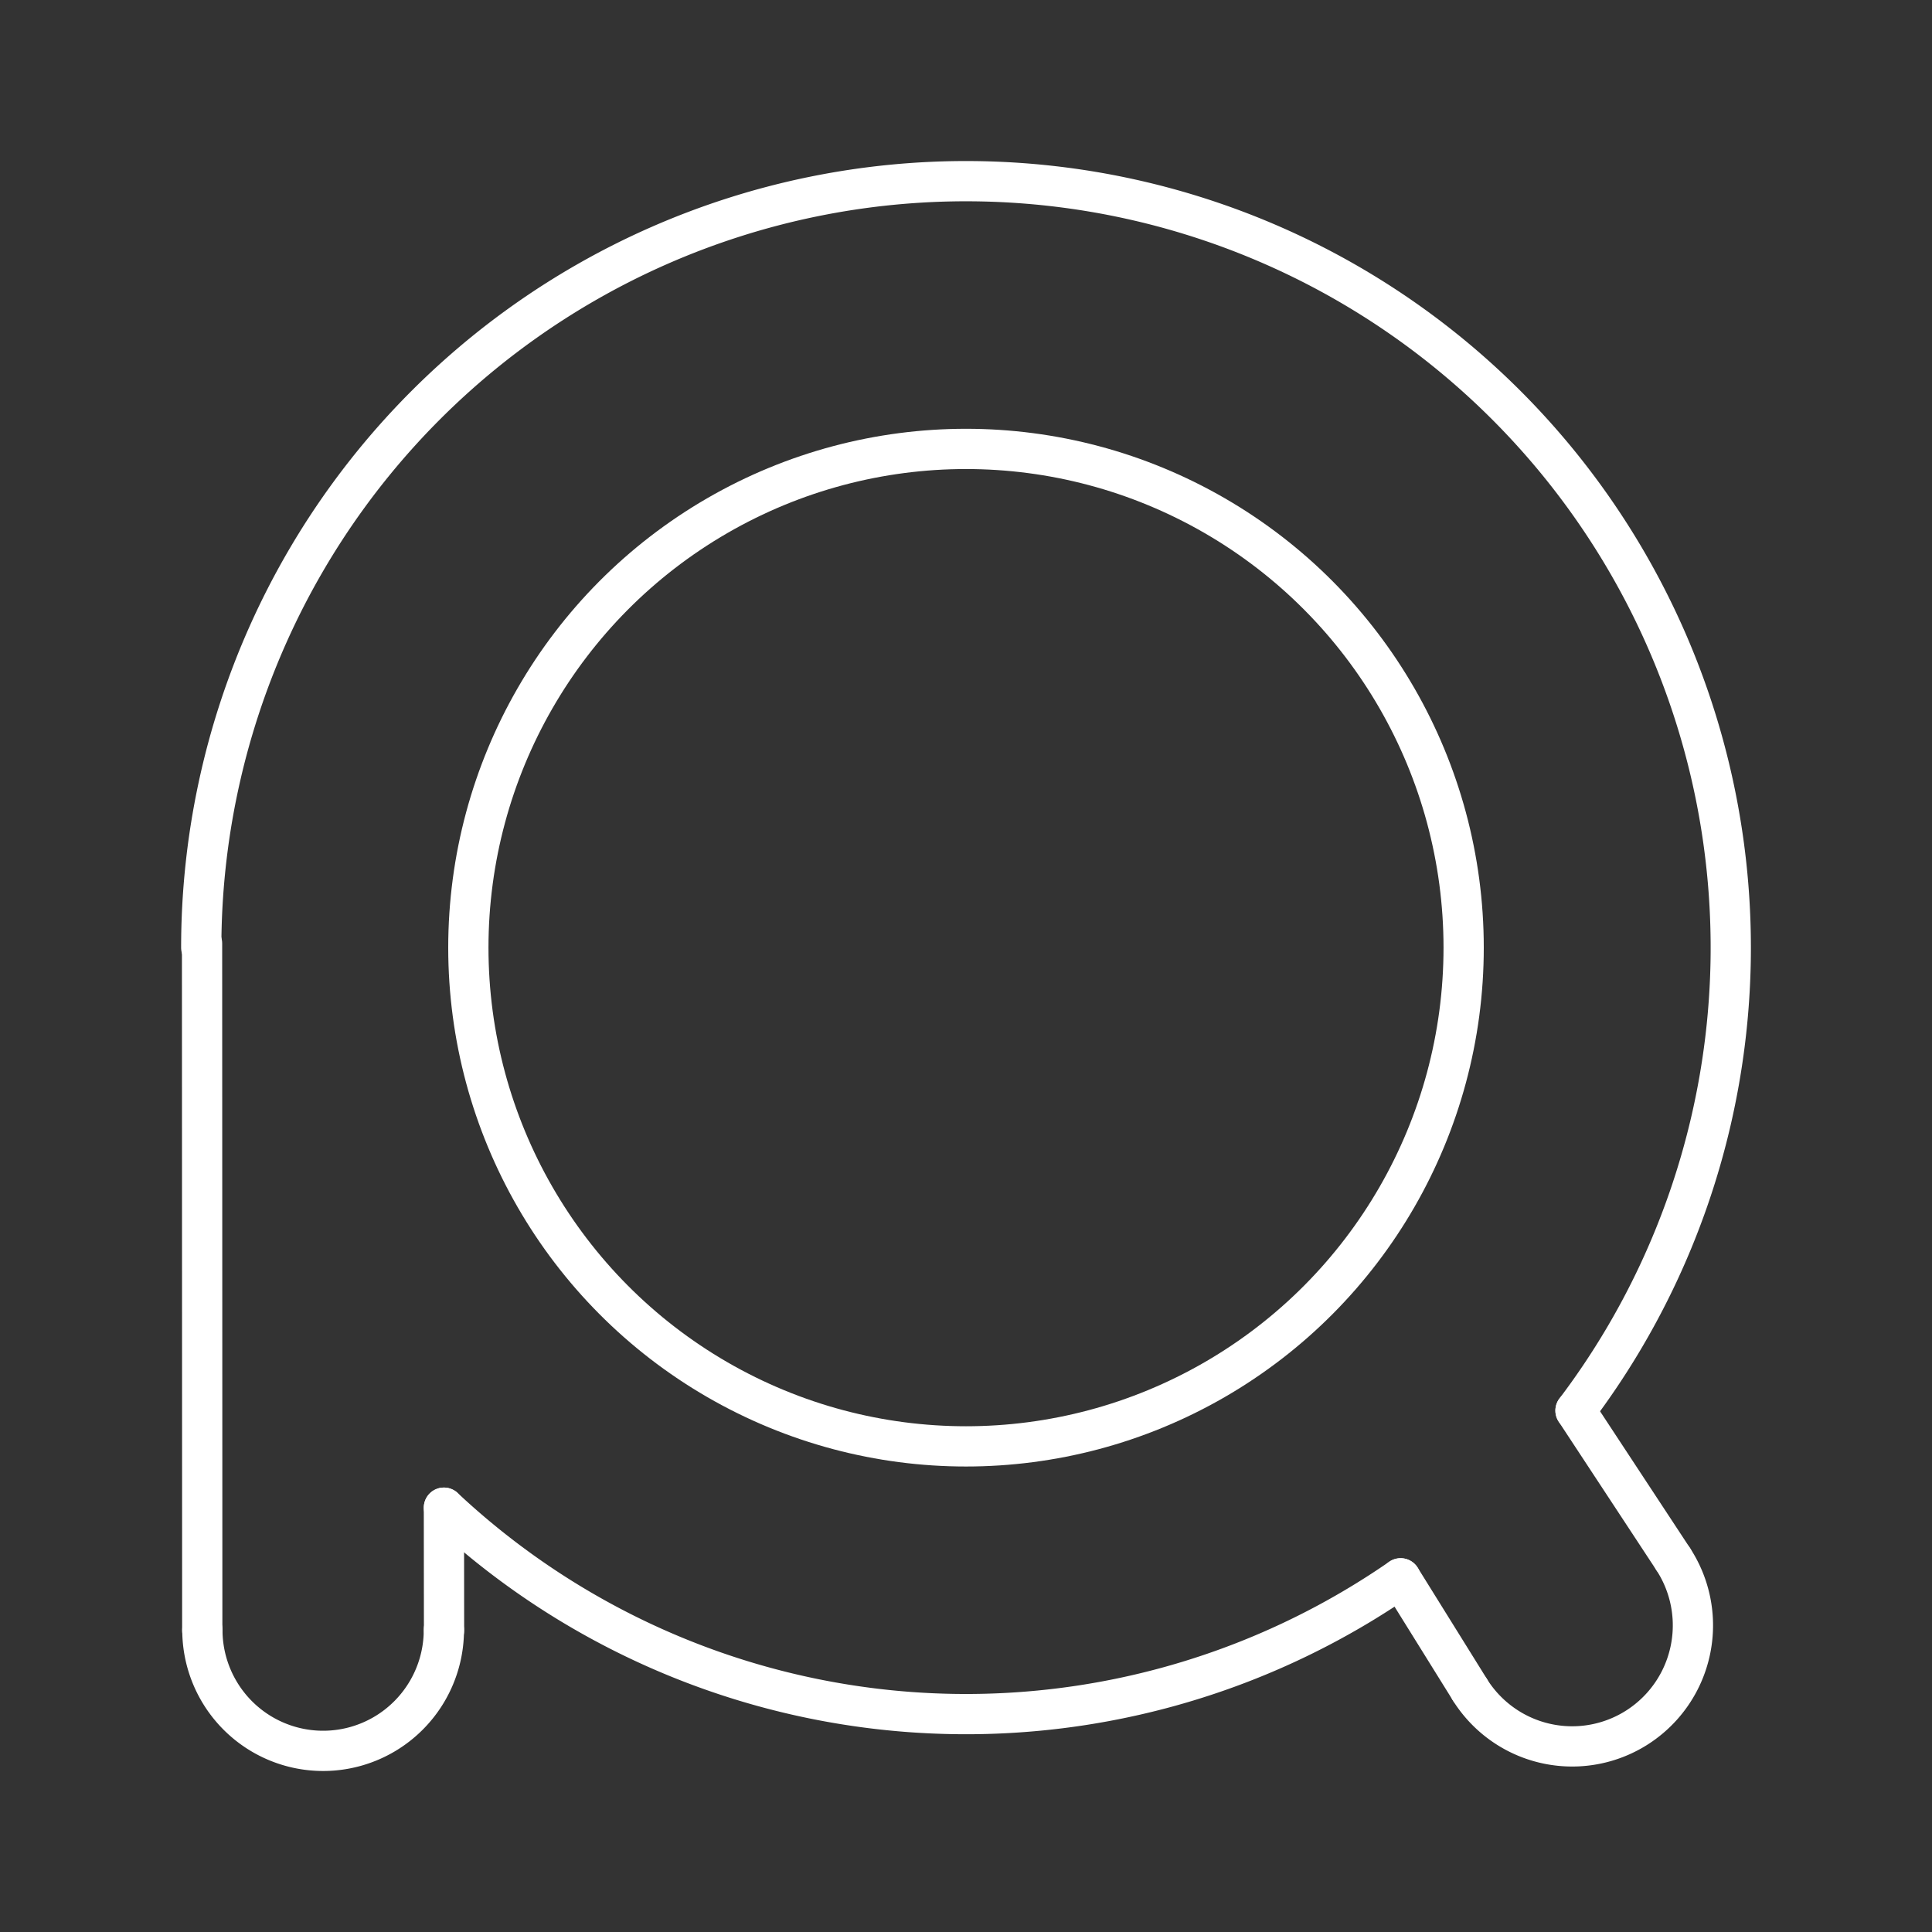 <?xml version="1.0" encoding="UTF-8" standalone="no"?>
<svg
   xmlns:dc="http://purl.org/dc/elements/1.1/"
   xmlns:cc="http://creativecommons.org/ns#"
   xmlns:rdf="http://www.w3.org/1999/02/22-rdf-syntax-ns#"
   xmlns:svg="http://www.w3.org/2000/svg"
   xmlns="http://www.w3.org/2000/svg"
   xmlns:sodipodi="http://sodipodi.sourceforge.net/DTD/sodipodi-0.dtd"
   xmlns:inkscape="http://www.inkscape.org/namespaces/inkscape"
   viewBox="0 0 48 48"
   version="1.1"
   id="svg2289"
   sodipodi:docname="ruthlesssettings.svg"
   inkscape:version="1.0.1 (3bc2e813f5, 2020-09-07)">
  <rect x="0" y="0" width="48" height="48" fill="#333333" stroke="none"/>
  <sodipodi:namedview
     pagecolor="#5a5a5a"
     bordercolor="#666666"
     borderopacity="1"
     objecttolerance="10"
     gridtolerance="10"
     guidetolerance="10"
     inkscape:pageopacity="0"
     inkscape:pageshadow="2"
     inkscape:window-width="3840"
     inkscape:window-height="2096"
     id="namedview2291"
     showgrid="false"
     inkscape:zoom="16"
     inkscape:cx="24"
     inkscape:cy="26.5"
     inkscape:window-x="0"
     inkscape:window-y="27"
     inkscape:window-maximized="1"
     inkscape:current-layer="svg2289"
     inkscape:document-rotation="0"
     showguides="false" />
  <defs
     id="defs2285">
    <style
       id="style2283">.a{fill:none;stroke:#fff;stroke-linecap:round;stroke-linejoin:round;}</style>
  </defs>
  <ellipse
     style="fill:none;stroke:#ffffff;stroke-width:1;stroke-linecap:round;stroke-linejoin:round;stroke-miterlimit:4;stroke-dasharray:none;stroke-opacity:1"
     id="path4066"
     cx="24"
     cy="23.544"
     rx="12.364"
     ry="12.391" />
  <path
     style="fill:none;stroke:#ffffff;stroke-width:1;stroke-linecap:round;stroke-linejoin:round;stroke-miterlimit:4;stroke-dasharray:none;stroke-opacity:1"
     id="path4068"
     sodipodi:type="arc"
     sodipodi:cx="24.000448"
     sodipodi:cy="23.543655"
     sodipodi:rx="19.000448"
     sodipodi:ry="19.042774"
     sodipodi:start="3.1415927"
     sodipodi:end="0.64851839"
     sodipodi:arc-type="arc"
     d="M 5,23.544 A 19,19.043 0 0 1 18.251,5.394 19,19.043 0 0 1 39.521,12.559 19,19.043 0 0 1 39.143,35.046"
     sodipodi:open="true" />
  <path
     style="fill:none;stroke:#ffffff;stroke-width:1;stroke-linecap:round;stroke-linejoin:round;stroke-miterlimit:4;stroke-dasharray:none;stroke-opacity:1"
     id="path4068-3"
     sodipodi:type="arc"
     sodipodi:cx="24.000448"
     sodipodi:cy="23.543655"
     sodipodi:rx="19.000448"
     sodipodi:ry="19.042774"
     sodipodi:start="0.96637695"
     sodipodi:end="2.3222522"
     sodipodi:arc-type="arc"
     d="M 34.798,39.213 A 19,19.043 0 0 1 11.029,37.458"
     sodipodi:open="true" />
  <path
     style="fill:none;stroke:#ffffff;stroke-width:1;stroke-linecap:round;stroke-linejoin:round;stroke-miterlimit:4;stroke-dasharray:none;stroke-opacity:1"
     id="path4087"
     sodipodi:type="arc"
     sodipodi:cx="8.0283718"
     sodipodi:cy="40.494102"
     sodipodi:rx="2.9995728"
     sodipodi:ry="3.0062549"
     sodipodi:start="0"
     sodipodi:end="3.1415927"
     sodipodi:arc-type="arc"
     d="m 11.028,40.494 a 3,3.006 0 0 1 -1.5,2.603 3,3.006 0 0 1 -3,0 3,3.006 0 0 1 -1.5,-2.603"
     sodipodi:open="true" />
  <path
     style="fill:none;stroke:#ffffff;stroke-width:1;stroke-linecap:round;stroke-linejoin:round;stroke-miterlimit:4;stroke-dasharray:none;stroke-opacity:1"
     d="M 5.025,40.507 5.02,23.44"
     id="path4089"
     sodipodi:nodetypes="cc" />
  <path
     style="fill:none;stroke:#ffffff;stroke-width:1;stroke-linecap:round;stroke-linejoin:round;stroke-miterlimit:4;stroke-dasharray:none;stroke-opacity:1"
     id="path4087-8"
     sodipodi:type="arc"
     sodipodi:cx="39.060173"
     sodipodi:cy="40.381973"
     sodipodi:rx="2.9995728"
     sodipodi:ry="3.0062549"
     sodipodi:start="5.7030802"
     sodipodi:end="2.5807327"
     sodipodi:arc-type="arc"
     d="m 41.569,38.734 a 3,3.006 0 0 1 0.161,3.019 3,3.006 0 0 1 -2.539,1.633 3,3.006 0 0 1 -2.671,-1.404"
     sodipodi:open="true" />
  <path
     style="fill:none;stroke:#ffffff;stroke-width:1;stroke-linecap:round;stroke-linejoin:round;stroke-miterlimit:4;stroke-dasharray:none;stroke-opacity:1"
     d="m 11.032,40.509 -0.003,-3.051"
     id="path4106"
     sodipodi:nodetypes="cc" />
  <path
     style="fill:none;stroke:#ffffff;stroke-width:1;stroke-linecap:round;stroke-linejoin:round;stroke-miterlimit:4;stroke-dasharray:none;stroke-opacity:1"
     d="m 34.798,39.213 1.722,2.768"
     id="path4110"
     sodipodi:nodetypes="cc" />
  <path
     style="fill:none;stroke:#ffffff;stroke-width:1;stroke-linecap:round;stroke-linejoin:round;stroke-miterlimit:4;stroke-dasharray:none;stroke-opacity:1"
     d="M 41.569,38.734 39.143,35.046"
     id="path4112"
     sodipodi:nodetypes="cc" />
</svg>
